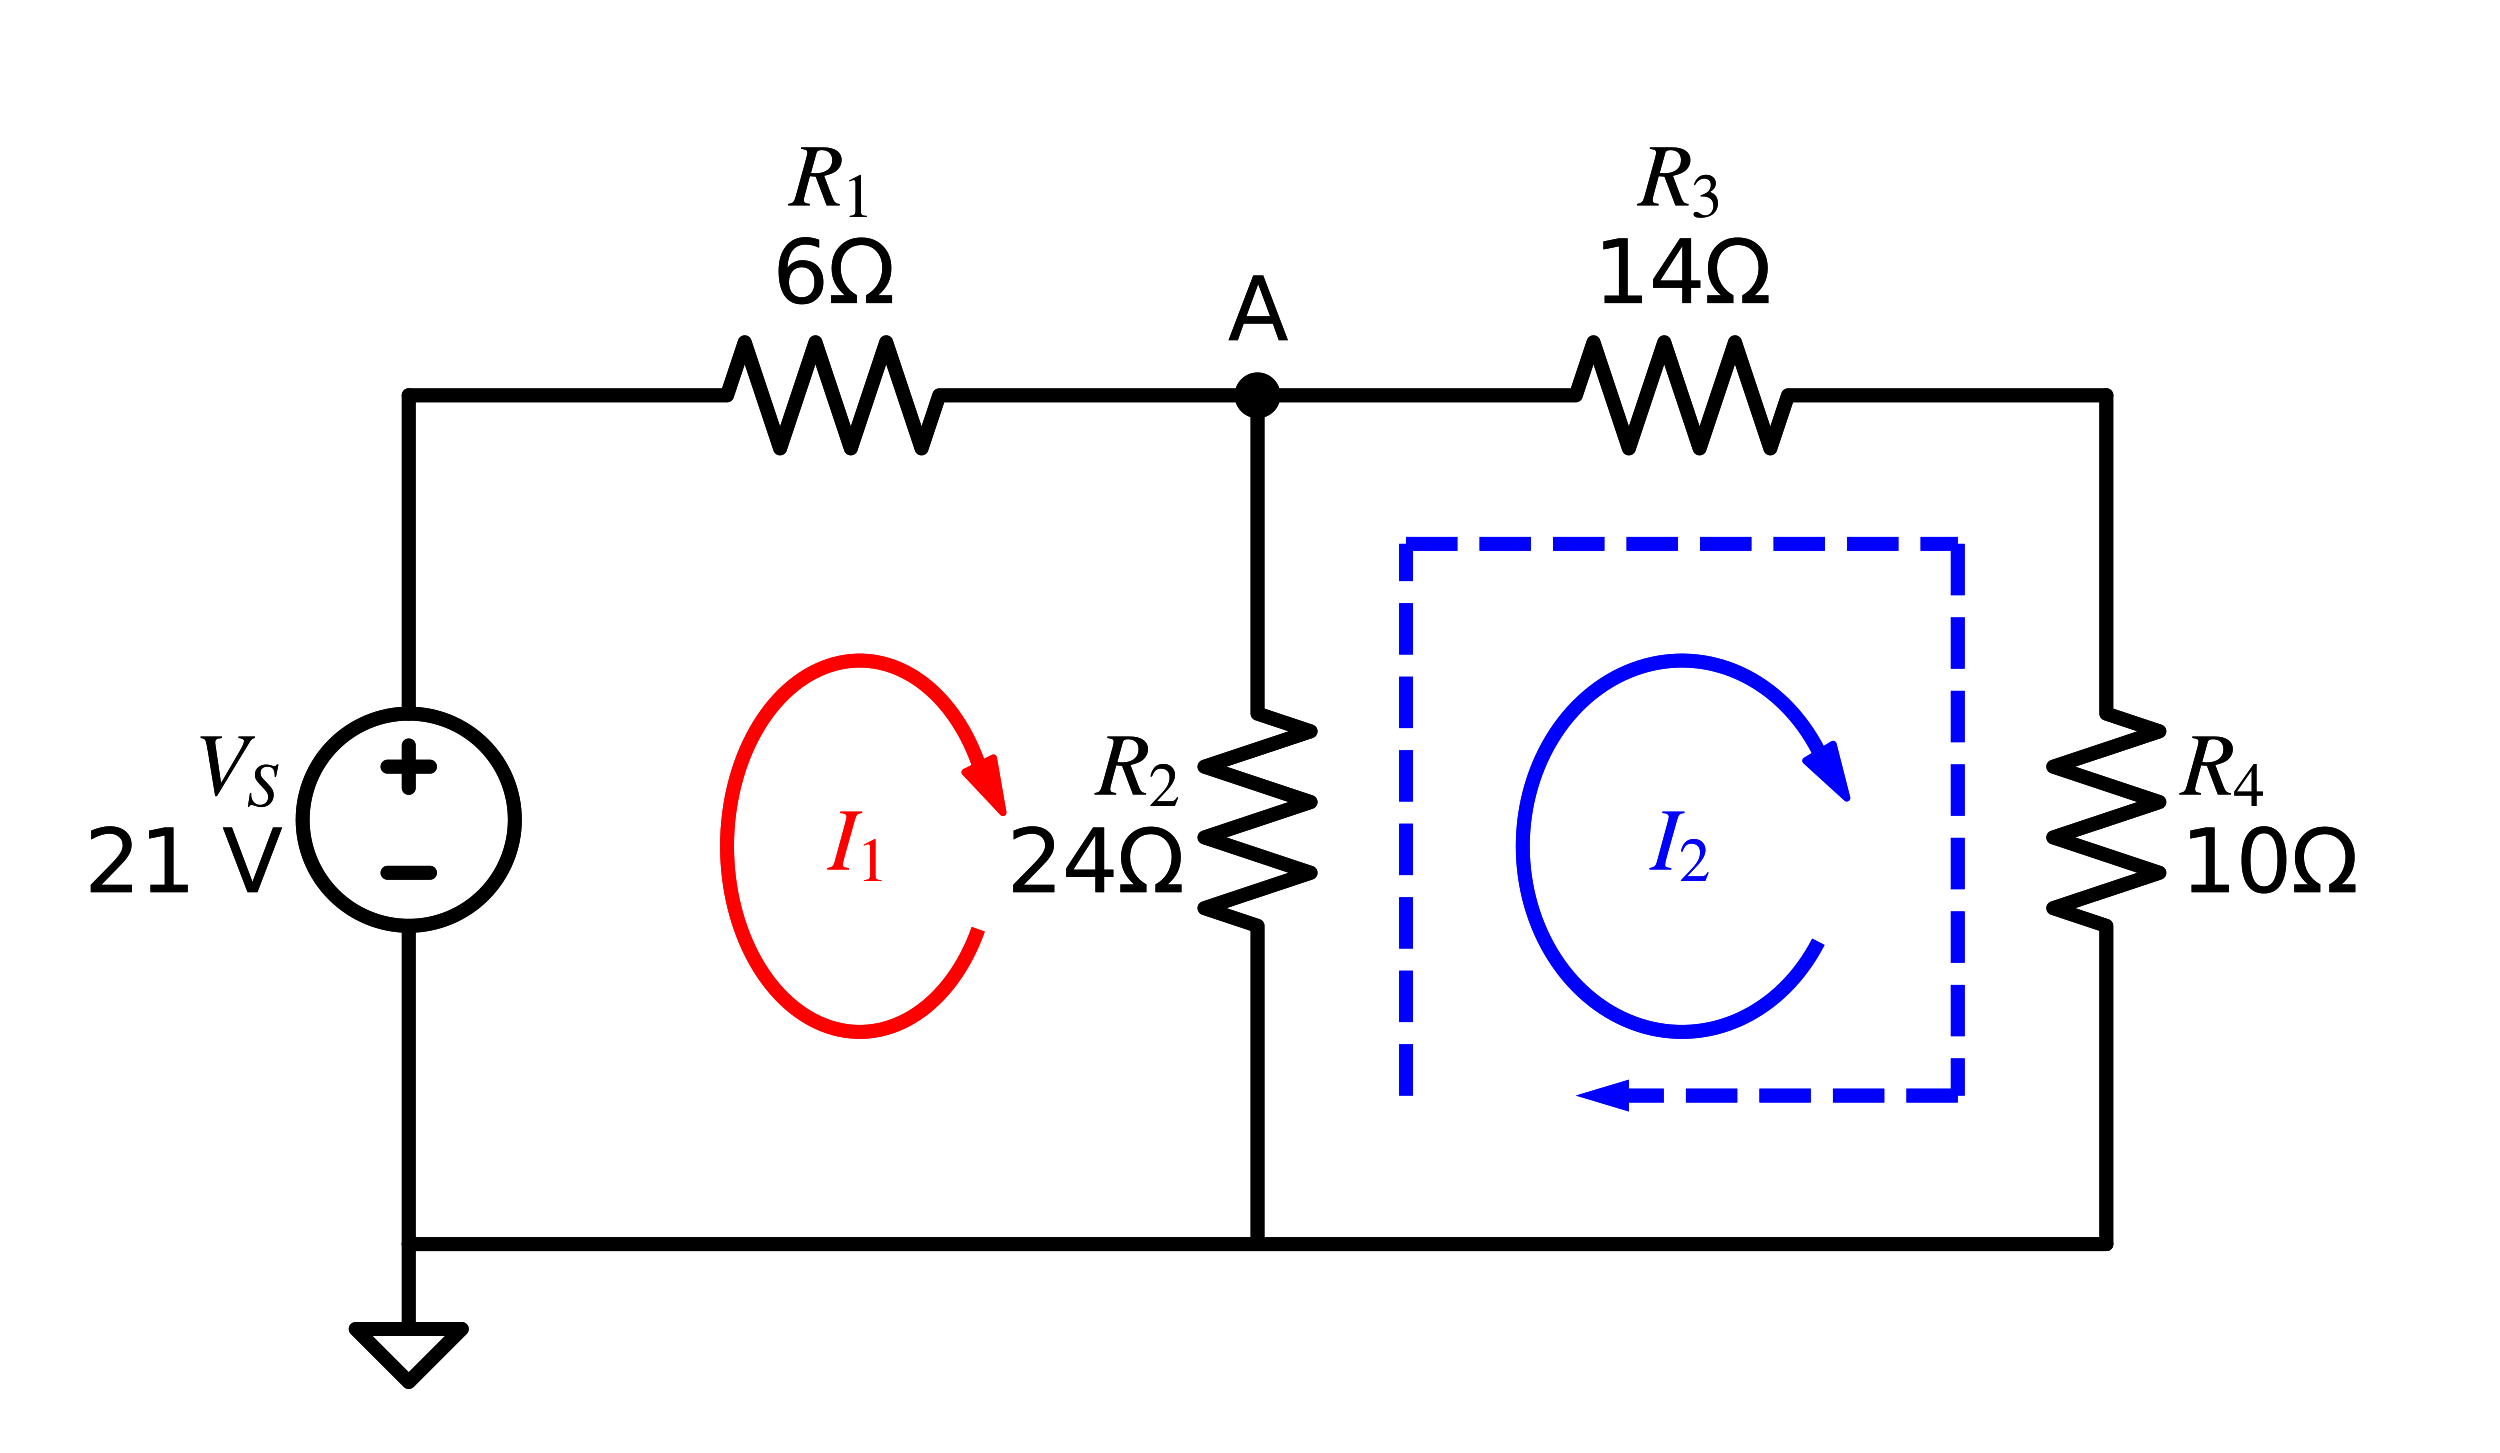 <?xml version="1.0" encoding="utf-8" standalone="no"?>
<!DOCTYPE svg PUBLIC "-//W3C//DTD SVG 1.1//EN"
  "http://www.w3.org/Graphics/SVG/1.1/DTD/svg11.dtd">
<svg xmlns:xlink="http://www.w3.org/1999/xlink" width="360.517pt" height="209.56pt" viewBox="0 0 360.517 209.56" xmlns="http://www.w3.org/2000/svg" version="1.1">
 <defs>
  <style type="text/css">*{stroke-linejoin: round; stroke-linecap: butt}</style>
 </defs>
 <g id="figure_1">
  <g id="patch_1">
   <path d="M 0 209.56 
L 360.517 209.56 
L 360.517 0 
L 0 0 
L 0 209.56 
z
" style="fill: none"/>
  </g>
  <g id="axes_1">
   <g id="patch_2">
    <path d="M 58.945 133.51 
C 63.002 133.51 66.894 131.898 69.763 129.029 
C 72.632 126.16 74.245 122.268 74.245 118.21 
C 74.245 114.152 72.632 110.26 69.763 107.391 
C 66.894 104.522 63.002 102.91 58.945 102.91 
C 54.887 102.91 50.995 104.522 48.126 107.391 
C 45.257 110.26 43.645 114.152 43.645 118.21 
C 43.645 122.268 45.257 126.16 48.126 129.029 
C 50.995 131.898 54.887 133.51 58.945 133.51 
L 58.945 133.51 
z
" clip-path="url(#p8c2c3d07f6)" style="fill: none; stroke: #000000; stroke-width: 2; stroke-linejoin: miter"/>
   </g>
   <g id="patch_3">
    <path d="M 141.075 110.058 
C 140.118 107.38 138.847 104.945 137.315 102.856 
C 135.783 100.766 134.011 99.052 132.074 97.783 
C 130.136 96.514 128.061 95.709 125.933 95.401 
C 123.805 95.094 121.656 95.288 119.574 95.977 
C 117.493 96.665 115.508 97.837 113.704 99.444 
C 111.899 101.052 110.3 103.071 108.973 105.42 
C 107.645 107.768 106.609 110.411 105.906 113.239 
C 105.203 116.067 104.845 119.041 104.845 122.035 
C 104.845 125.029 105.203 128.003 105.906 130.831 
C 106.609 133.659 107.645 136.302 108.973 138.65 
C 110.3 140.999 111.899 143.018 113.704 144.626 
C 115.508 146.233 117.493 147.405 119.574 148.093 
C 121.656 148.782 123.805 148.976 125.933 148.669 
C 128.061 148.361 130.136 147.556 132.074 146.287 
C 134.011 145.018 135.783 143.304 137.315 141.214 
C 138.847 139.125 140.118 136.69 141.075 134.012 
" clip-path="url(#p8c2c3d07f6)" style="fill: none; stroke: #ff0000; stroke-width: 2; stroke-linejoin: miter"/>
   </g>
   <g id="patch_4">
    <path d="M 144.633 117.174 
L 139.159 111.358 
L 141.198 110.339 
L 141.061 110.065 
L 141.088 110.051 
L 141.225 110.325 
L 143.264 109.305 
z
" clip-path="url(#p8c2c3d07f6)" style="fill: #ff0000; stroke: #ff0000; stroke-linejoin: miter"/>
   </g>
   <g id="patch_5">
    <path d="M 262.223 108.256 
C 260.94 105.763 259.317 103.53 257.419 101.645 
C 255.521 99.76 253.372 98.249 251.057 97.17 
C 248.742 96.091 246.292 95.46 243.803 95.3 
C 241.314 95.141 238.819 95.456 236.417 96.232 
C 234.015 97.008 231.737 98.236 229.673 99.867 
C 227.609 101.498 225.787 103.511 224.278 105.826 
C 222.769 108.14 221.593 110.726 220.797 113.482 
C 220.001 116.238 219.595 119.127 219.595 122.035 
C 219.595 124.943 220.001 127.832 220.797 130.588 
C 221.593 133.344 222.769 135.93 224.278 138.244 
C 225.787 140.559 227.609 142.572 229.673 144.203 
C 231.737 145.834 234.015 147.062 236.417 147.838 
C 238.819 148.614 241.314 148.929 243.803 148.77 
C 246.292 148.61 248.742 147.979 251.057 146.9 
C 253.372 145.821 255.521 144.31 257.419 142.425 
C 259.317 140.54 260.94 138.307 262.223 135.814 
" clip-path="url(#p8c2c3d07f6)" style="fill: none; stroke: #0000ff; stroke-width: 2; stroke-linejoin: miter"/>
   </g>
   <g id="patch_6">
    <path d="M 266.317 115.078 
L 260.412 109.7 
L 262.367 108.527 
L 262.209 108.264 
L 262.236 108.249 
L 262.393 108.511 
L 264.348 107.338 
z
" clip-path="url(#p8c2c3d07f6)" style="fill: #0000ff; stroke: #0000ff; stroke-linejoin: miter"/>
   </g>
   <g id="patch_7">
    <path d="M 58.945 133.51 
C 63.002 133.51 66.894 131.898 69.763 129.029 
C 72.632 126.16 74.245 122.268 74.245 118.21 
C 74.245 114.152 72.632 110.26 69.763 107.391 
C 66.894 104.522 63.002 102.91 58.945 102.91 
C 54.887 102.91 50.995 104.522 48.126 107.391 
C 45.257 110.26 43.645 114.152 43.645 118.21 
C 43.645 122.268 45.257 126.16 48.126 129.029 
C 50.995 131.898 54.887 133.51 58.945 133.51 
L 58.945 133.51 
z
" clip-path="url(#p8c2c3d07f6)" style="fill: none; stroke: #000000; stroke-width: 2; stroke-linejoin: miter"/>
   </g>
   <g id="patch_8">
    <path d="M 141.075 110.058 
C 140.118 107.38 138.847 104.945 137.315 102.856 
C 135.783 100.766 134.011 99.052 132.074 97.783 
C 130.136 96.514 128.061 95.709 125.933 95.401 
C 123.805 95.094 121.656 95.288 119.574 95.977 
C 117.493 96.665 115.508 97.837 113.704 99.444 
C 111.899 101.052 110.3 103.071 108.973 105.42 
C 107.645 107.768 106.609 110.411 105.906 113.239 
C 105.203 116.067 104.845 119.041 104.845 122.035 
C 104.845 125.029 105.203 128.003 105.906 130.831 
C 106.609 133.659 107.645 136.302 108.973 138.65 
C 110.3 140.999 111.899 143.018 113.704 144.626 
C 115.508 146.233 117.493 147.405 119.574 148.093 
C 121.656 148.782 123.805 148.976 125.933 148.669 
C 128.061 148.361 130.136 147.556 132.074 146.287 
C 134.011 145.018 135.783 143.304 137.315 141.214 
C 138.847 139.125 140.118 136.69 141.075 134.012 
" clip-path="url(#p8c2c3d07f6)" style="fill: none; stroke: #ff0000; stroke-width: 2; stroke-linejoin: miter"/>
   </g>
   <g id="patch_9">
    <path d="M 144.633 117.174 
L 139.159 111.358 
L 141.198 110.339 
L 141.061 110.065 
L 141.088 110.051 
L 141.225 110.325 
L 143.264 109.305 
z
" clip-path="url(#p8c2c3d07f6)" style="fill: #ff0000; stroke: #ff0000; stroke-linejoin: miter"/>
   </g>
   <g id="patch_10">
    <path d="M 262.223 108.256 
C 260.94 105.763 259.317 103.53 257.419 101.645 
C 255.521 99.76 253.372 98.249 251.057 97.17 
C 248.742 96.091 246.292 95.46 243.803 95.3 
C 241.314 95.141 238.819 95.456 236.417 96.232 
C 234.015 97.008 231.737 98.236 229.673 99.867 
C 227.609 101.498 225.787 103.511 224.278 105.826 
C 222.769 108.14 221.593 110.726 220.797 113.482 
C 220.001 116.238 219.595 119.127 219.595 122.035 
C 219.595 124.943 220.001 127.832 220.797 130.588 
C 221.593 133.344 222.769 135.93 224.278 138.244 
C 225.787 140.559 227.609 142.572 229.673 144.203 
C 231.737 145.834 234.015 147.062 236.417 147.838 
C 238.819 148.614 241.314 148.929 243.803 148.77 
C 246.292 148.61 248.742 147.979 251.057 146.9 
C 253.372 145.821 255.521 144.31 257.419 142.425 
C 259.317 140.54 260.94 138.307 262.223 135.814 
" clip-path="url(#p8c2c3d07f6)" style="fill: none; stroke: #0000ff; stroke-width: 2; stroke-linejoin: miter"/>
   </g>
   <g id="patch_11">
    <path d="M 266.317 115.078 
L 260.412 109.7 
L 262.367 108.527 
L 262.209 108.264 
L 262.236 108.249 
L 262.393 108.511 
L 264.348 107.338 
z
" clip-path="url(#p8c2c3d07f6)" style="fill: #0000ff; stroke: #0000ff; stroke-linejoin: miter"/>
   </g>
   <g id="line2d_1">
    <path d="M 58.945 179.41 
L 58.945 133.51 
L 58.945 133.51 
M 58.945 102.91 
L 58.945 102.91 
L 58.945 57.01 
" clip-path="url(#p8c2c3d07f6)" style="fill: none; stroke: #000000; stroke-width: 2; stroke-linecap: round"/>
   </g>
   <g id="line2d_2">
    <path d="M 62.005 125.86 
L 55.885 125.86 
" clip-path="url(#p8c2c3d07f6)" style="fill: none; stroke: #000000; stroke-width: 2; stroke-linecap: round"/>
   </g>
   <g id="line2d_3">
    <path d="M 58.945 113.62 
L 58.945 107.5 
" clip-path="url(#p8c2c3d07f6)" style="fill: none; stroke: #000000; stroke-width: 2; stroke-linecap: round"/>
   </g>
   <g id="line2d_4">
    <path d="M 62.005 110.56 
L 55.885 110.56 
" clip-path="url(#p8c2c3d07f6)" style="fill: none; stroke: #000000; stroke-width: 2; stroke-linecap: round"/>
   </g>
   <g id="line2d_5">
    <path d="M 58.945 57.01 
L 104.845 57.01 
L 107.395 49.36 
L 112.495 64.66 
L 117.595 49.36 
L 122.695 64.66 
L 127.795 49.36 
L 132.895 64.66 
L 135.445 57.01 
L 181.345 57.01 
" clip-path="url(#p8c2c3d07f6)" style="fill: none; stroke: #000000; stroke-width: 2; stroke-linecap: round"/>
   </g>
   <g id="line2d_6">
    <path d="M 181.345 57.01 
L 227.245 57.01 
L 229.795 49.36 
L 234.895 64.66 
L 239.995 49.36 
L 245.095 64.66 
L 250.195 49.36 
L 255.295 64.66 
L 257.845 57.01 
L 303.745 57.01 
" clip-path="url(#p8c2c3d07f6)" style="fill: none; stroke: #000000; stroke-width: 2; stroke-linecap: round"/>
   </g>
   <g id="line2d_7">
    <path d="M 181.345 57.01 
L 181.345 102.91 
L 188.995 105.46 
L 173.695 110.56 
L 188.995 115.66 
L 173.695 120.76 
L 188.995 125.86 
L 173.695 130.96 
L 181.345 133.51 
L 181.345 179.41 
" clip-path="url(#p8c2c3d07f6)" style="fill: none; stroke: #000000; stroke-width: 2; stroke-linecap: round"/>
   </g>
   <g id="line2d_8">
    <path d="M 303.745 57.01 
L 303.745 102.91 
L 311.395 105.46 
L 296.095 110.56 
L 311.395 115.66 
L 296.095 120.76 
L 311.395 125.86 
L 296.095 130.96 
L 303.745 133.51 
L 303.745 179.41 
" clip-path="url(#p8c2c3d07f6)" style="fill: none; stroke: #000000; stroke-width: 2; stroke-linecap: round"/>
   </g>
   <g id="line2d_9">
    <path d="M 303.745 179.41 
L 181.345 179.41 
L 58.945 179.41 
" clip-path="url(#p8c2c3d07f6)" style="fill: none; stroke: #000000; stroke-width: 2; stroke-linecap: round"/>
   </g>
   <g id="line2d_10">
    <path d="M 58.945 179.41 
L 58.945 191.65 
L 51.295 191.65 
L 58.945 199.3 
L 66.595 191.65 
L 58.945 191.65 
" clip-path="url(#p8c2c3d07f6)" style="fill: none; stroke: #000000; stroke-width: 2; stroke-linecap: round"/>
   </g>
   <g id="line2d_11">
    <path d="M 202.765 157.99 
L 202.765 118.21 
L 202.765 78.43 
" clip-path="url(#p8c2c3d07f6)" style="fill: none; stroke-dasharray: 7.4,3.2; stroke-dashoffset: 0; stroke: #0000ff; stroke-width: 2"/>
   </g>
   <g id="line2d_12">
    <path d="M 202.765 78.43 
L 242.545 78.43 
L 282.325 78.43 
" clip-path="url(#p8c2c3d07f6)" style="fill: none; stroke-dasharray: 7.4,3.2; stroke-dashoffset: 0; stroke: #0000ff; stroke-width: 2"/>
   </g>
   <g id="line2d_13">
    <path d="M 282.325 78.43 
L 282.325 118.21 
L 282.325 157.99 
" clip-path="url(#p8c2c3d07f6)" style="fill: none; stroke-dasharray: 7.4,3.2; stroke-dashoffset: 0; stroke: #0000ff; stroke-width: 2"/>
   </g>
   <g id="line2d_14">
    <path d="M 282.325 157.99 
L 254.785 157.99 
L 234.895 157.99 
" clip-path="url(#p8c2c3d07f6)" style="fill: none; stroke-dasharray: 7.4,3.2; stroke-dashoffset: 0; stroke: #0000ff; stroke-width: 2"/>
   </g>
   <g id="patch_12">
    <path d="M 234.895 160.285 
L 227.245 157.99 
L 234.895 155.695 
z
" clip-path="url(#p8c2c3d07f6)" style="fill: #0000ff"/>
   </g>
   <g id="line2d_15">
    <path d="M 58.945 179.41 
L 58.945 133.51 
L 58.945 133.51 
M 58.945 102.91 
L 58.945 102.91 
L 58.945 57.01 
" clip-path="url(#p8c2c3d07f6)" style="fill: none; stroke: #000000; stroke-width: 2; stroke-linecap: round"/>
   </g>
   <g id="line2d_16">
    <path d="M 62.005 125.86 
L 55.885 125.86 
" clip-path="url(#p8c2c3d07f6)" style="fill: none; stroke: #000000; stroke-width: 2; stroke-linecap: round"/>
   </g>
   <g id="line2d_17">
    <path d="M 58.945 113.62 
L 58.945 107.5 
" clip-path="url(#p8c2c3d07f6)" style="fill: none; stroke: #000000; stroke-width: 2; stroke-linecap: round"/>
   </g>
   <g id="line2d_18">
    <path d="M 62.005 110.56 
L 55.885 110.56 
" clip-path="url(#p8c2c3d07f6)" style="fill: none; stroke: #000000; stroke-width: 2; stroke-linecap: round"/>
   </g>
   <g id="line2d_19">
    <path d="M 58.945 57.01 
L 104.845 57.01 
L 107.395 49.36 
L 112.495 64.66 
L 117.595 49.36 
L 122.695 64.66 
L 127.795 49.36 
L 132.895 64.66 
L 135.445 57.01 
L 181.345 57.01 
" clip-path="url(#p8c2c3d07f6)" style="fill: none; stroke: #000000; stroke-width: 2; stroke-linecap: round"/>
   </g>
   <g id="line2d_20">
    <path d="M 181.345 57.01 
L 227.245 57.01 
L 229.795 49.36 
L 234.895 64.66 
L 239.995 49.36 
L 245.095 64.66 
L 250.195 49.36 
L 255.295 64.66 
L 257.845 57.01 
L 303.745 57.01 
" clip-path="url(#p8c2c3d07f6)" style="fill: none; stroke: #000000; stroke-width: 2; stroke-linecap: round"/>
   </g>
   <g id="line2d_21">
    <path d="M 181.345 57.01 
L 181.345 102.91 
L 188.995 105.46 
L 173.695 110.56 
L 188.995 115.66 
L 173.695 120.76 
L 188.995 125.86 
L 173.695 130.96 
L 181.345 133.51 
L 181.345 179.41 
" clip-path="url(#p8c2c3d07f6)" style="fill: none; stroke: #000000; stroke-width: 2; stroke-linecap: round"/>
   </g>
   <g id="line2d_22">
    <path d="M 303.745 57.01 
L 303.745 102.91 
L 311.395 105.46 
L 296.095 110.56 
L 311.395 115.66 
L 296.095 120.76 
L 311.395 125.86 
L 296.095 130.96 
L 303.745 133.51 
L 303.745 179.41 
" clip-path="url(#p8c2c3d07f6)" style="fill: none; stroke: #000000; stroke-width: 2; stroke-linecap: round"/>
   </g>
   <g id="line2d_23">
    <path d="M 303.745 179.41 
L 181.345 179.41 
L 58.945 179.41 
" clip-path="url(#p8c2c3d07f6)" style="fill: none; stroke: #000000; stroke-width: 2; stroke-linecap: round"/>
   </g>
   <g id="line2d_24">
    <path d="M 58.945 179.41 
L 58.945 191.65 
L 51.295 191.65 
L 58.945 199.3 
L 66.595 191.65 
L 58.945 191.65 
" clip-path="url(#p8c2c3d07f6)" style="fill: none; stroke: #000000; stroke-width: 2; stroke-linecap: round"/>
   </g>
   <g id="line2d_25">
    <path d="M 202.765 157.99 
L 202.765 118.21 
L 202.765 78.43 
" clip-path="url(#p8c2c3d07f6)" style="fill: none; stroke-dasharray: 7.4,3.2; stroke-dashoffset: 0; stroke: #0000ff; stroke-width: 2"/>
   </g>
   <g id="line2d_26">
    <path d="M 202.765 78.43 
L 242.545 78.43 
L 282.325 78.43 
" clip-path="url(#p8c2c3d07f6)" style="fill: none; stroke-dasharray: 7.4,3.2; stroke-dashoffset: 0; stroke: #0000ff; stroke-width: 2"/>
   </g>
   <g id="line2d_27">
    <path d="M 282.325 78.43 
L 282.325 118.21 
L 282.325 157.99 
" clip-path="url(#p8c2c3d07f6)" style="fill: none; stroke-dasharray: 7.4,3.2; stroke-dashoffset: 0; stroke: #0000ff; stroke-width: 2"/>
   </g>
   <g id="line2d_28">
    <path d="M 282.325 157.99 
L 254.785 157.99 
L 234.895 157.99 
" clip-path="url(#p8c2c3d07f6)" style="fill: none; stroke-dasharray: 7.4,3.2; stroke-dashoffset: 0; stroke: #0000ff; stroke-width: 2"/>
   </g>
   <g id="patch_13">
    <path d="M 234.895 160.285 
L 227.245 157.99 
L 234.895 155.695 
z
" clip-path="url(#p8c2c3d07f6)" style="fill: #0000ff"/>
   </g>
   <g id="text_1">
    <g clip-path="url(#p8c2c3d07f6)">
     <!-- $V_S$ -->
     <g transform="translate(27.96 114.661)scale(0.125 -0.125)">
      <defs>
       <path id="STIXGeneral-Italic-56" d="M 4403 4179 
L 4403 4077 
Q 4198 4070 4045 3821 
L 1658 -115 
L 1536 -115 
L 1011 3104 
Q 902 3776 828 3910 
Q 755 4045 486 4077 
L 486 4179 
L 2022 4179 
L 2022 4077 
Q 1722 4045 1629 3981 
Q 1536 3917 1536 3750 
Q 1536 3686 1542 3654 
L 1958 819 
L 3302 3123 
Q 3616 3661 3616 3859 
Q 3616 4032 3219 4077 
L 3219 4179 
L 4403 4179 
z
" transform="scale(0.016)"/>
       <path id="STIXGeneral-Italic-53" d="M 3251 4269 
L 2995 2989 
L 2880 3008 
Q 2880 3539 2720 3795 
Q 2560 4051 2118 4051 
Q 1786 4051 1594 3881 
Q 1402 3712 1402 3411 
Q 1402 3168 1504 3005 
Q 1606 2842 2035 2413 
Q 2464 1978 2611 1715 
Q 2758 1453 2758 1133 
Q 2758 589 2390 237 
Q 2022 -115 1466 -115 
Q 1222 -115 800 32 
Q 595 109 499 109 
Q 288 109 224 -96 
L 109 -96 
L 326 1338 
L 454 1325 
Q 442 1267 442 1178 
Q 442 710 701 409 
Q 960 109 1363 109 
Q 1734 109 1968 336 
Q 2202 563 2202 928 
Q 2202 1139 2118 1308 
Q 2035 1478 1818 1715 
L 1568 1984 
Q 1549 2003 1459 2102 
Q 1370 2202 1318 2253 
Q 1030 2560 934 2755 
Q 838 2950 838 3213 
Q 838 3699 1168 3980 
Q 1498 4262 1978 4262 
Q 2310 4262 2522 4173 
Q 2707 4102 2816 4102 
Q 2925 4102 2982 4134 
Q 3040 4166 3104 4269 
L 3251 4269 
z
" transform="scale(0.016)"/>
      </defs>
      <use xlink:href="#STIXGeneral-Italic-56" transform="translate(0 0.703)"/>
      <use xlink:href="#STIXGeneral-Italic-53" transform="translate(61.1 -12.525)scale(0.7)"/>
     </g>
    </g>
    <g clip-path="url(#p8c2c3d07f6)">
     <!-- 21 V -->
     <g transform="translate(12.155 128.658)scale(0.125 -0.125)">
      <defs>
       <path id="DejaVuSans-32" d="M 1228 531 
L 3431 531 
L 3431 0 
L 469 0 
L 469 531 
Q 828 903 1448 1529 
Q 2069 2156 2228 2338 
Q 2531 2678 2651 2914 
Q 2772 3150 2772 3378 
Q 2772 3750 2511 3984 
Q 2250 4219 1831 4219 
Q 1534 4219 1204 4116 
Q 875 4013 500 3803 
L 500 4441 
Q 881 4594 1212 4672 
Q 1544 4750 1819 4750 
Q 2544 4750 2975 4387 
Q 3406 4025 3406 3419 
Q 3406 3131 3298 2873 
Q 3191 2616 2906 2266 
Q 2828 2175 2409 1742 
Q 1991 1309 1228 531 
z
" transform="scale(0.016)"/>
       <path id="DejaVuSans-31" d="M 794 531 
L 1825 531 
L 1825 4091 
L 703 3866 
L 703 4441 
L 1819 4666 
L 2450 4666 
L 2450 531 
L 3481 531 
L 3481 0 
L 794 0 
L 794 531 
z
" transform="scale(0.016)"/>
       <path id="DejaVuSans-20" transform="scale(0.016)"/>
       <path id="DejaVuSans-56" d="M 1831 0 
L 50 4666 
L 709 4666 
L 2188 738 
L 3669 4666 
L 4325 4666 
L 2547 0 
L 1831 0 
z
" transform="scale(0.016)"/>
      </defs>
      <use xlink:href="#DejaVuSans-32"/>
      <use xlink:href="#DejaVuSans-31" x="63.623"/>
      <use xlink:href="#DejaVuSans-20" x="127.246"/>
      <use xlink:href="#DejaVuSans-56" x="159.033"/>
     </g>
    </g>
   </g>
   <g id="text_2">
    <g clip-path="url(#p8c2c3d07f6)">
     <!-- $R_1$ -->
     <g transform="translate(113.832 29.703)scale(0.125 -0.125)">
      <defs>
       <path id="STIXGeneral-Italic-52" d="M 845 4179 
L 2458 4179 
Q 3078 4179 3420 3936 
Q 3763 3693 3763 3277 
Q 3763 2778 3341 2458 
Q 3091 2266 2502 2131 
L 3072 627 
Q 3181 333 3299 217 
Q 3418 102 3629 102 
L 3629 0 
L 2688 0 
L 1901 2074 
L 1478 2106 
L 1126 806 
Q 1043 512 1043 403 
Q 1043 256 1126 192 
Q 1210 128 1472 102 
L 1472 0 
L -83 0 
L -83 102 
Q 173 134 278 243 
Q 384 352 461 646 
L 1222 3405 
Q 1299 3699 1299 3808 
Q 1299 3923 1210 3987 
Q 1133 4038 845 4077 
L 845 4179 
z
M 1958 3795 
L 1555 2342 
Q 1754 2310 1882 2310 
Q 2451 2310 2771 2566 
Q 3091 2822 3091 3270 
Q 3091 3603 2892 3795 
Q 2694 3987 2323 3987 
Q 2010 3987 1958 3795 
z
" transform="scale(0.016)"/>
       <path id="STIXGeneral-Regular-31" d="M 2522 0 
L 755 0 
L 755 96 
Q 1107 115 1235 227 
Q 1363 339 1363 608 
L 1363 3482 
Q 1363 3795 1171 3795 
Q 1082 3795 883 3718 
L 710 3654 
L 710 3744 
L 1856 4326 
L 1914 4307 
L 1914 486 
Q 1914 275 2042 185 
Q 2170 96 2522 96 
L 2522 0 
z
" transform="scale(0.016)"/>
      </defs>
      <use xlink:href="#STIXGeneral-Italic-52" transform="translate(0 0.703)"/>
      <use xlink:href="#STIXGeneral-Regular-31" transform="translate(61.1 -12.525)scale(0.7)"/>
     </g>
    </g>
    <g clip-path="url(#p8c2c3d07f6)">
     <!-- 6Ω -->
     <g transform="translate(111.392 43.7)scale(0.125 -0.125)">
      <defs>
       <path id="DejaVuSans-36" d="M 2113 2584 
Q 1688 2584 1439 2293 
Q 1191 2003 1191 1497 
Q 1191 994 1439 701 
Q 1688 409 2113 409 
Q 2538 409 2786 701 
Q 3034 994 3034 1497 
Q 3034 2003 2786 2293 
Q 2538 2584 2113 2584 
z
M 3366 4563 
L 3366 3988 
Q 3128 4100 2886 4159 
Q 2644 4219 2406 4219 
Q 1781 4219 1451 3797 
Q 1122 3375 1075 2522 
Q 1259 2794 1537 2939 
Q 1816 3084 2150 3084 
Q 2853 3084 3261 2657 
Q 3669 2231 3669 1497 
Q 3669 778 3244 343 
Q 2819 -91 2113 -91 
Q 1303 -91 875 529 
Q 447 1150 447 2328 
Q 447 3434 972 4092 
Q 1497 4750 2381 4750 
Q 2619 4750 2861 4703 
Q 3103 4656 3366 4563 
z
" transform="scale(0.016)"/>
       <path id="DejaVuSans-3a9" d="M 4647 556 
L 4647 0 
L 2772 0 
L 2772 556 
Q 3325 859 3634 1378 
Q 3944 1897 3944 2528 
Q 3944 3278 3531 3731 
Q 3119 4184 2444 4184 
Q 1769 4184 1355 3729 
Q 941 3275 941 2528 
Q 941 1897 1250 1378 
Q 1563 859 2119 556 
L 2119 0 
L 244 0 
L 244 556 
L 1241 556 
Q 747 991 519 1456 
Q 294 1922 294 2497 
Q 294 3491 894 4106 
Q 1491 4722 2444 4722 
Q 3391 4722 3994 4106 
Q 4594 3494 4594 2528 
Q 4594 1922 4372 1459 
Q 4150 997 3647 556 
L 4647 556 
z
" transform="scale(0.016)"/>
      </defs>
      <use xlink:href="#DejaVuSans-36"/>
      <use xlink:href="#DejaVuSans-3a9" x="63.623"/>
     </g>
    </g>
   </g>
   <g id="text_3">
    <g clip-path="url(#p8c2c3d07f6)">
     <!-- $R_3$ -->
     <g transform="translate(236.232 29.703)scale(0.125 -0.125)">
      <defs>
       <path id="STIXGeneral-Regular-33" d="M 390 3264 
L 288 3290 
Q 435 3770 748 4048 
Q 1062 4326 1542 4326 
Q 1990 4326 2265 4083 
Q 2541 3840 2541 3450 
Q 2541 2925 1946 2566 
Q 2298 2413 2477 2227 
Q 2758 1914 2758 1402 
Q 2758 890 2464 506 
Q 2246 211 1840 60 
Q 1434 -90 979 -90 
Q 262 -90 262 275 
Q 262 378 339 442 
Q 416 506 525 506 
Q 685 506 915 339 
Q 1197 141 1466 141 
Q 1818 141 2058 425 
Q 2298 710 2298 1120 
Q 2298 1856 1632 2048 
Q 1434 2112 979 2112 
L 979 2202 
Q 1338 2323 1517 2432 
Q 2035 2726 2035 3290 
Q 2035 3610 1852 3776 
Q 1670 3942 1344 3942 
Q 768 3942 390 3264 
z
" transform="scale(0.016)"/>
      </defs>
      <use xlink:href="#STIXGeneral-Italic-52" transform="translate(0 0.703)"/>
      <use xlink:href="#STIXGeneral-Regular-33" transform="translate(61.1 -12.525)scale(0.7)"/>
     </g>
    </g>
    <g clip-path="url(#p8c2c3d07f6)">
     <!-- 14Ω -->
     <g transform="translate(229.815 43.7)scale(0.125 -0.125)">
      <defs>
       <path id="DejaVuSans-34" d="M 2419 4116 
L 825 1625 
L 2419 1625 
L 2419 4116 
z
M 2253 4666 
L 3047 4666 
L 3047 1625 
L 3713 1625 
L 3713 1100 
L 3047 1100 
L 3047 0 
L 2419 0 
L 2419 1100 
L 313 1100 
L 313 1709 
L 2253 4666 
z
" transform="scale(0.016)"/>
      </defs>
      <use xlink:href="#DejaVuSans-31"/>
      <use xlink:href="#DejaVuSans-34" x="63.623"/>
      <use xlink:href="#DejaVuSans-3a9" x="127.246"/>
     </g>
    </g>
   </g>
   <g id="text_4">
    <g clip-path="url(#p8c2c3d07f6)">
     <!-- $R_2$ -->
     <g transform="translate(158.01 114.661)scale(0.125 -0.125)">
      <defs>
       <path id="STIXGeneral-Regular-32" d="M 3034 877 
L 2688 0 
L 186 0 
L 186 77 
L 1325 1286 
Q 1773 1754 1965 2144 
Q 2157 2534 2157 2950 
Q 2157 3379 1920 3616 
Q 1683 3853 1267 3853 
Q 922 3853 720 3673 
Q 518 3494 326 3021 
L 192 3053 
Q 301 3648 630 3987 
Q 960 4326 1523 4326 
Q 2054 4326 2380 4006 
Q 2707 3686 2707 3200 
Q 2707 2477 1888 1613 
L 832 486 
L 2330 486 
Q 2541 486 2665 569 
Q 2790 653 2944 915 
L 3034 877 
z
" transform="scale(0.016)"/>
      </defs>
      <use xlink:href="#STIXGeneral-Italic-52" transform="translate(0 0.703)"/>
      <use xlink:href="#STIXGeneral-Regular-32" transform="translate(61.1 -12.525)scale(0.7)"/>
     </g>
    </g>
    <g clip-path="url(#p8c2c3d07f6)">
     <!-- 24Ω -->
     <g transform="translate(145.176 128.658)scale(0.125 -0.125)">
      <use xlink:href="#DejaVuSans-32"/>
      <use xlink:href="#DejaVuSans-34" x="63.623"/>
      <use xlink:href="#DejaVuSans-3a9" x="127.246"/>
     </g>
    </g>
   </g>
   <g id="text_5">
    <g clip-path="url(#p8c2c3d07f6)">
     <!-- $R_4$ -->
     <g transform="translate(314.455 114.661)scale(0.125 -0.125)">
      <defs>
       <path id="STIXGeneral-Regular-34" d="M 3027 1069 
L 2368 1069 
L 2368 0 
L 1869 0 
L 1869 1069 
L 77 1069 
L 77 1478 
L 2086 4326 
L 2368 4326 
L 2368 1478 
L 3027 1478 
L 3027 1069 
z
M 1869 1478 
L 1869 3674 
L 333 1478 
L 1869 1478 
z
" transform="scale(0.016)"/>
      </defs>
      <use xlink:href="#STIXGeneral-Italic-52" transform="translate(0 0.703)"/>
      <use xlink:href="#STIXGeneral-Regular-34" transform="translate(61.1 -12.525)scale(0.7)"/>
     </g>
    </g>
    <g clip-path="url(#p8c2c3d07f6)">
     <!-- 10Ω -->
     <g transform="translate(314.455 128.658)scale(0.125 -0.125)">
      <defs>
       <path id="DejaVuSans-30" d="M 2034 4250 
Q 1547 4250 1301 3770 
Q 1056 3291 1056 2328 
Q 1056 1369 1301 889 
Q 1547 409 2034 409 
Q 2525 409 2770 889 
Q 3016 1369 3016 2328 
Q 3016 3291 2770 3770 
Q 2525 4250 2034 4250 
z
M 2034 4750 
Q 2819 4750 3233 4129 
Q 3647 3509 3647 2328 
Q 3647 1150 3233 529 
Q 2819 -91 2034 -91 
Q 1250 -91 836 529 
Q 422 1150 422 2328 
Q 422 3509 836 4129 
Q 1250 4750 2034 4750 
z
" transform="scale(0.016)"/>
      </defs>
      <use xlink:href="#DejaVuSans-31"/>
      <use xlink:href="#DejaVuSans-30" x="63.623"/>
      <use xlink:href="#DejaVuSans-3a9" x="127.246"/>
     </g>
    </g>
   </g>
   <g id="text_6">
    <g clip-path="url(#p8c2c3d07f6)">
     <!-- $I_1$ -->
     <g style="fill: #ff0000" transform="translate(119.407 125.484)scale(0.125 -0.125)">
      <defs>
       <path id="STIXGeneral-Italic-49" d="M 2458 4179 
L 2458 4077 
Q 2189 4045 2102 3961 
Q 2016 3878 1933 3584 
L 1165 838 
Q 1069 499 1069 352 
Q 1069 224 1149 179 
Q 1229 134 1510 102 
L 1510 0 
L -51 0 
L -51 102 
Q 218 154 317 237 
Q 416 320 486 582 
L 1254 3405 
Q 1338 3699 1338 3802 
Q 1338 3930 1235 3997 
Q 1133 4064 877 4077 
L 877 4179 
L 2458 4179 
z
" transform="scale(0.016)"/>
      </defs>
      <use xlink:href="#STIXGeneral-Italic-49" transform="translate(0 0.703)"/>
      <use xlink:href="#STIXGeneral-Regular-31" transform="translate(33.3 -12.525)scale(0.7)"/>
     </g>
    </g>
   </g>
   <g id="text_7">
    <g clip-path="url(#p8c2c3d07f6)">
     <!-- $I_2$ -->
     <g style="fill: #0000ff" transform="translate(237.982 125.484)scale(0.125 -0.125)">
      <use xlink:href="#STIXGeneral-Italic-49" transform="translate(0 0.703)"/>
      <use xlink:href="#STIXGeneral-Regular-32" transform="translate(33.3 -12.525)scale(0.7)"/>
     </g>
    </g>
   </g>
   <g id="text_8">
    <g clip-path="url(#p8c2c3d07f6)">
     <!-- $V_S$ -->
     <g transform="translate(27.96 114.661)scale(0.125 -0.125)">
      <use xlink:href="#STIXGeneral-Italic-56" transform="translate(0 0.703)"/>
      <use xlink:href="#STIXGeneral-Italic-53" transform="translate(61.1 -12.525)scale(0.7)"/>
     </g>
    </g>
    <g clip-path="url(#p8c2c3d07f6)">
     <!-- 21 V -->
     <g transform="translate(12.155 128.658)scale(0.125 -0.125)">
      <use xlink:href="#DejaVuSans-32"/>
      <use xlink:href="#DejaVuSans-31" x="63.623"/>
      <use xlink:href="#DejaVuSans-20" x="127.246"/>
      <use xlink:href="#DejaVuSans-56" x="159.033"/>
     </g>
    </g>
   </g>
   <g id="text_9">
    <g clip-path="url(#p8c2c3d07f6)">
     <!-- $R_1$ -->
     <g transform="translate(113.832 29.703)scale(0.125 -0.125)">
      <use xlink:href="#STIXGeneral-Italic-52" transform="translate(0 0.703)"/>
      <use xlink:href="#STIXGeneral-Regular-31" transform="translate(61.1 -12.525)scale(0.7)"/>
     </g>
    </g>
    <g clip-path="url(#p8c2c3d07f6)">
     <!-- 6Ω -->
     <g transform="translate(111.392 43.7)scale(0.125 -0.125)">
      <use xlink:href="#DejaVuSans-36"/>
      <use xlink:href="#DejaVuSans-3a9" x="63.623"/>
     </g>
    </g>
   </g>
   <g id="text_10">
    <g clip-path="url(#p8c2c3d07f6)">
     <!-- $R_3$ -->
     <g transform="translate(236.232 29.703)scale(0.125 -0.125)">
      <use xlink:href="#STIXGeneral-Italic-52" transform="translate(0 0.703)"/>
      <use xlink:href="#STIXGeneral-Regular-33" transform="translate(61.1 -12.525)scale(0.7)"/>
     </g>
    </g>
    <g clip-path="url(#p8c2c3d07f6)">
     <!-- 14Ω -->
     <g transform="translate(229.815 43.7)scale(0.125 -0.125)">
      <use xlink:href="#DejaVuSans-31"/>
      <use xlink:href="#DejaVuSans-34" x="63.623"/>
      <use xlink:href="#DejaVuSans-3a9" x="127.246"/>
     </g>
    </g>
   </g>
   <g id="text_11">
    <g clip-path="url(#p8c2c3d07f6)">
     <!-- $R_2$ -->
     <g transform="translate(158.01 114.661)scale(0.125 -0.125)">
      <use xlink:href="#STIXGeneral-Italic-52" transform="translate(0 0.703)"/>
      <use xlink:href="#STIXGeneral-Regular-32" transform="translate(61.1 -12.525)scale(0.7)"/>
     </g>
    </g>
    <g clip-path="url(#p8c2c3d07f6)">
     <!-- 24Ω -->
     <g transform="translate(145.176 128.658)scale(0.125 -0.125)">
      <use xlink:href="#DejaVuSans-32"/>
      <use xlink:href="#DejaVuSans-34" x="63.623"/>
      <use xlink:href="#DejaVuSans-3a9" x="127.246"/>
     </g>
    </g>
   </g>
   <g id="text_12">
    <g clip-path="url(#p8c2c3d07f6)">
     <!-- $R_4$ -->
     <g transform="translate(314.455 114.661)scale(0.125 -0.125)">
      <use xlink:href="#STIXGeneral-Italic-52" transform="translate(0 0.703)"/>
      <use xlink:href="#STIXGeneral-Regular-34" transform="translate(61.1 -12.525)scale(0.7)"/>
     </g>
    </g>
    <g clip-path="url(#p8c2c3d07f6)">
     <!-- 10Ω -->
     <g transform="translate(314.455 128.658)scale(0.125 -0.125)">
      <use xlink:href="#DejaVuSans-31"/>
      <use xlink:href="#DejaVuSans-30" x="63.623"/>
      <use xlink:href="#DejaVuSans-3a9" x="127.246"/>
     </g>
    </g>
   </g>
   <g id="text_13">
    <g clip-path="url(#p8c2c3d07f6)">
     <!-- $I_1$ -->
     <g style="fill: #ff0000" transform="translate(119.407 125.484)scale(0.125 -0.125)">
      <use xlink:href="#STIXGeneral-Italic-49" transform="translate(0 0.703)"/>
      <use xlink:href="#STIXGeneral-Regular-31" transform="translate(33.3 -12.525)scale(0.7)"/>
     </g>
    </g>
   </g>
   <g id="text_14">
    <g clip-path="url(#p8c2c3d07f6)">
     <!-- $I_2$ -->
     <g style="fill: #0000ff" transform="translate(237.982 125.484)scale(0.125 -0.125)">
      <use xlink:href="#STIXGeneral-Italic-49" transform="translate(0 0.703)"/>
      <use xlink:href="#STIXGeneral-Regular-32" transform="translate(33.3 -12.525)scale(0.7)"/>
     </g>
    </g>
   </g>
   <g id="patch_14">
    <path d="M 181.345 59.305 
C 181.953 59.305 182.537 59.063 182.967 58.633 
C 183.398 58.202 183.64 57.619 183.64 57.01 
C 183.64 56.401 183.398 55.818 182.967 55.387 
C 182.537 54.957 181.953 54.715 181.345 54.715 
C 180.736 54.715 180.152 54.957 179.722 55.387 
C 179.291 55.818 179.05 56.401 179.05 57.01 
C 179.05 57.619 179.291 58.202 179.722 58.633 
C 180.152 59.063 180.736 59.305 181.345 59.305 
z
" clip-path="url(#p8c2c3d07f6)" style="stroke: #000000; stroke-width: 2; stroke-linejoin: miter"/>
   </g>
   <g id="text_15">
    <g clip-path="url(#p8c2c3d07f6)">
     <!-- A -->
     <g transform="translate(177.069 49.055)scale(0.125 -0.125)">
      <defs>
       <path id="DejaVuSans-41" d="M 2188 4044 
L 1331 1722 
L 3047 1722 
L 2188 4044 
z
M 1831 4666 
L 2547 4666 
L 4325 0 
L 3669 0 
L 3244 1197 
L 1141 1197 
L 716 0 
L 50 0 
L 1831 4666 
z
" transform="scale(0.016)"/>
      </defs>
      <use xlink:href="#DejaVuSans-41"/>
     </g>
    </g>
   </g>
   <g id="patch_15">
    <path d="M 181.345 59.305 
C 181.953 59.305 182.537 59.063 182.967 58.633 
C 183.398 58.202 183.64 57.619 183.64 57.01 
C 183.64 56.401 183.398 55.818 182.967 55.387 
C 182.537 54.957 181.953 54.715 181.345 54.715 
C 180.736 54.715 180.152 54.957 179.722 55.387 
C 179.291 55.818 179.05 56.401 179.05 57.01 
C 179.05 57.619 179.291 58.202 179.722 58.633 
C 180.152 59.063 180.736 59.305 181.345 59.305 
z
" clip-path="url(#p8c2c3d07f6)" style="stroke: #000000; stroke-width: 2; stroke-linejoin: miter"/>
   </g>
   <g id="text_16">
    <g clip-path="url(#p8c2c3d07f6)">
     <!-- A -->
     <g transform="translate(177.069 49.055)scale(0.125 -0.125)">
      <use xlink:href="#DejaVuSans-41"/>
     </g>
    </g>
   </g>
  </g>
 </g>
 <defs>
  <clipPath id="p8c2c3d07f6">
   <rect x="7.2" y="7.2" width="346.117" height="195.16"/>
  </clipPath>
 </defs>
</svg>
